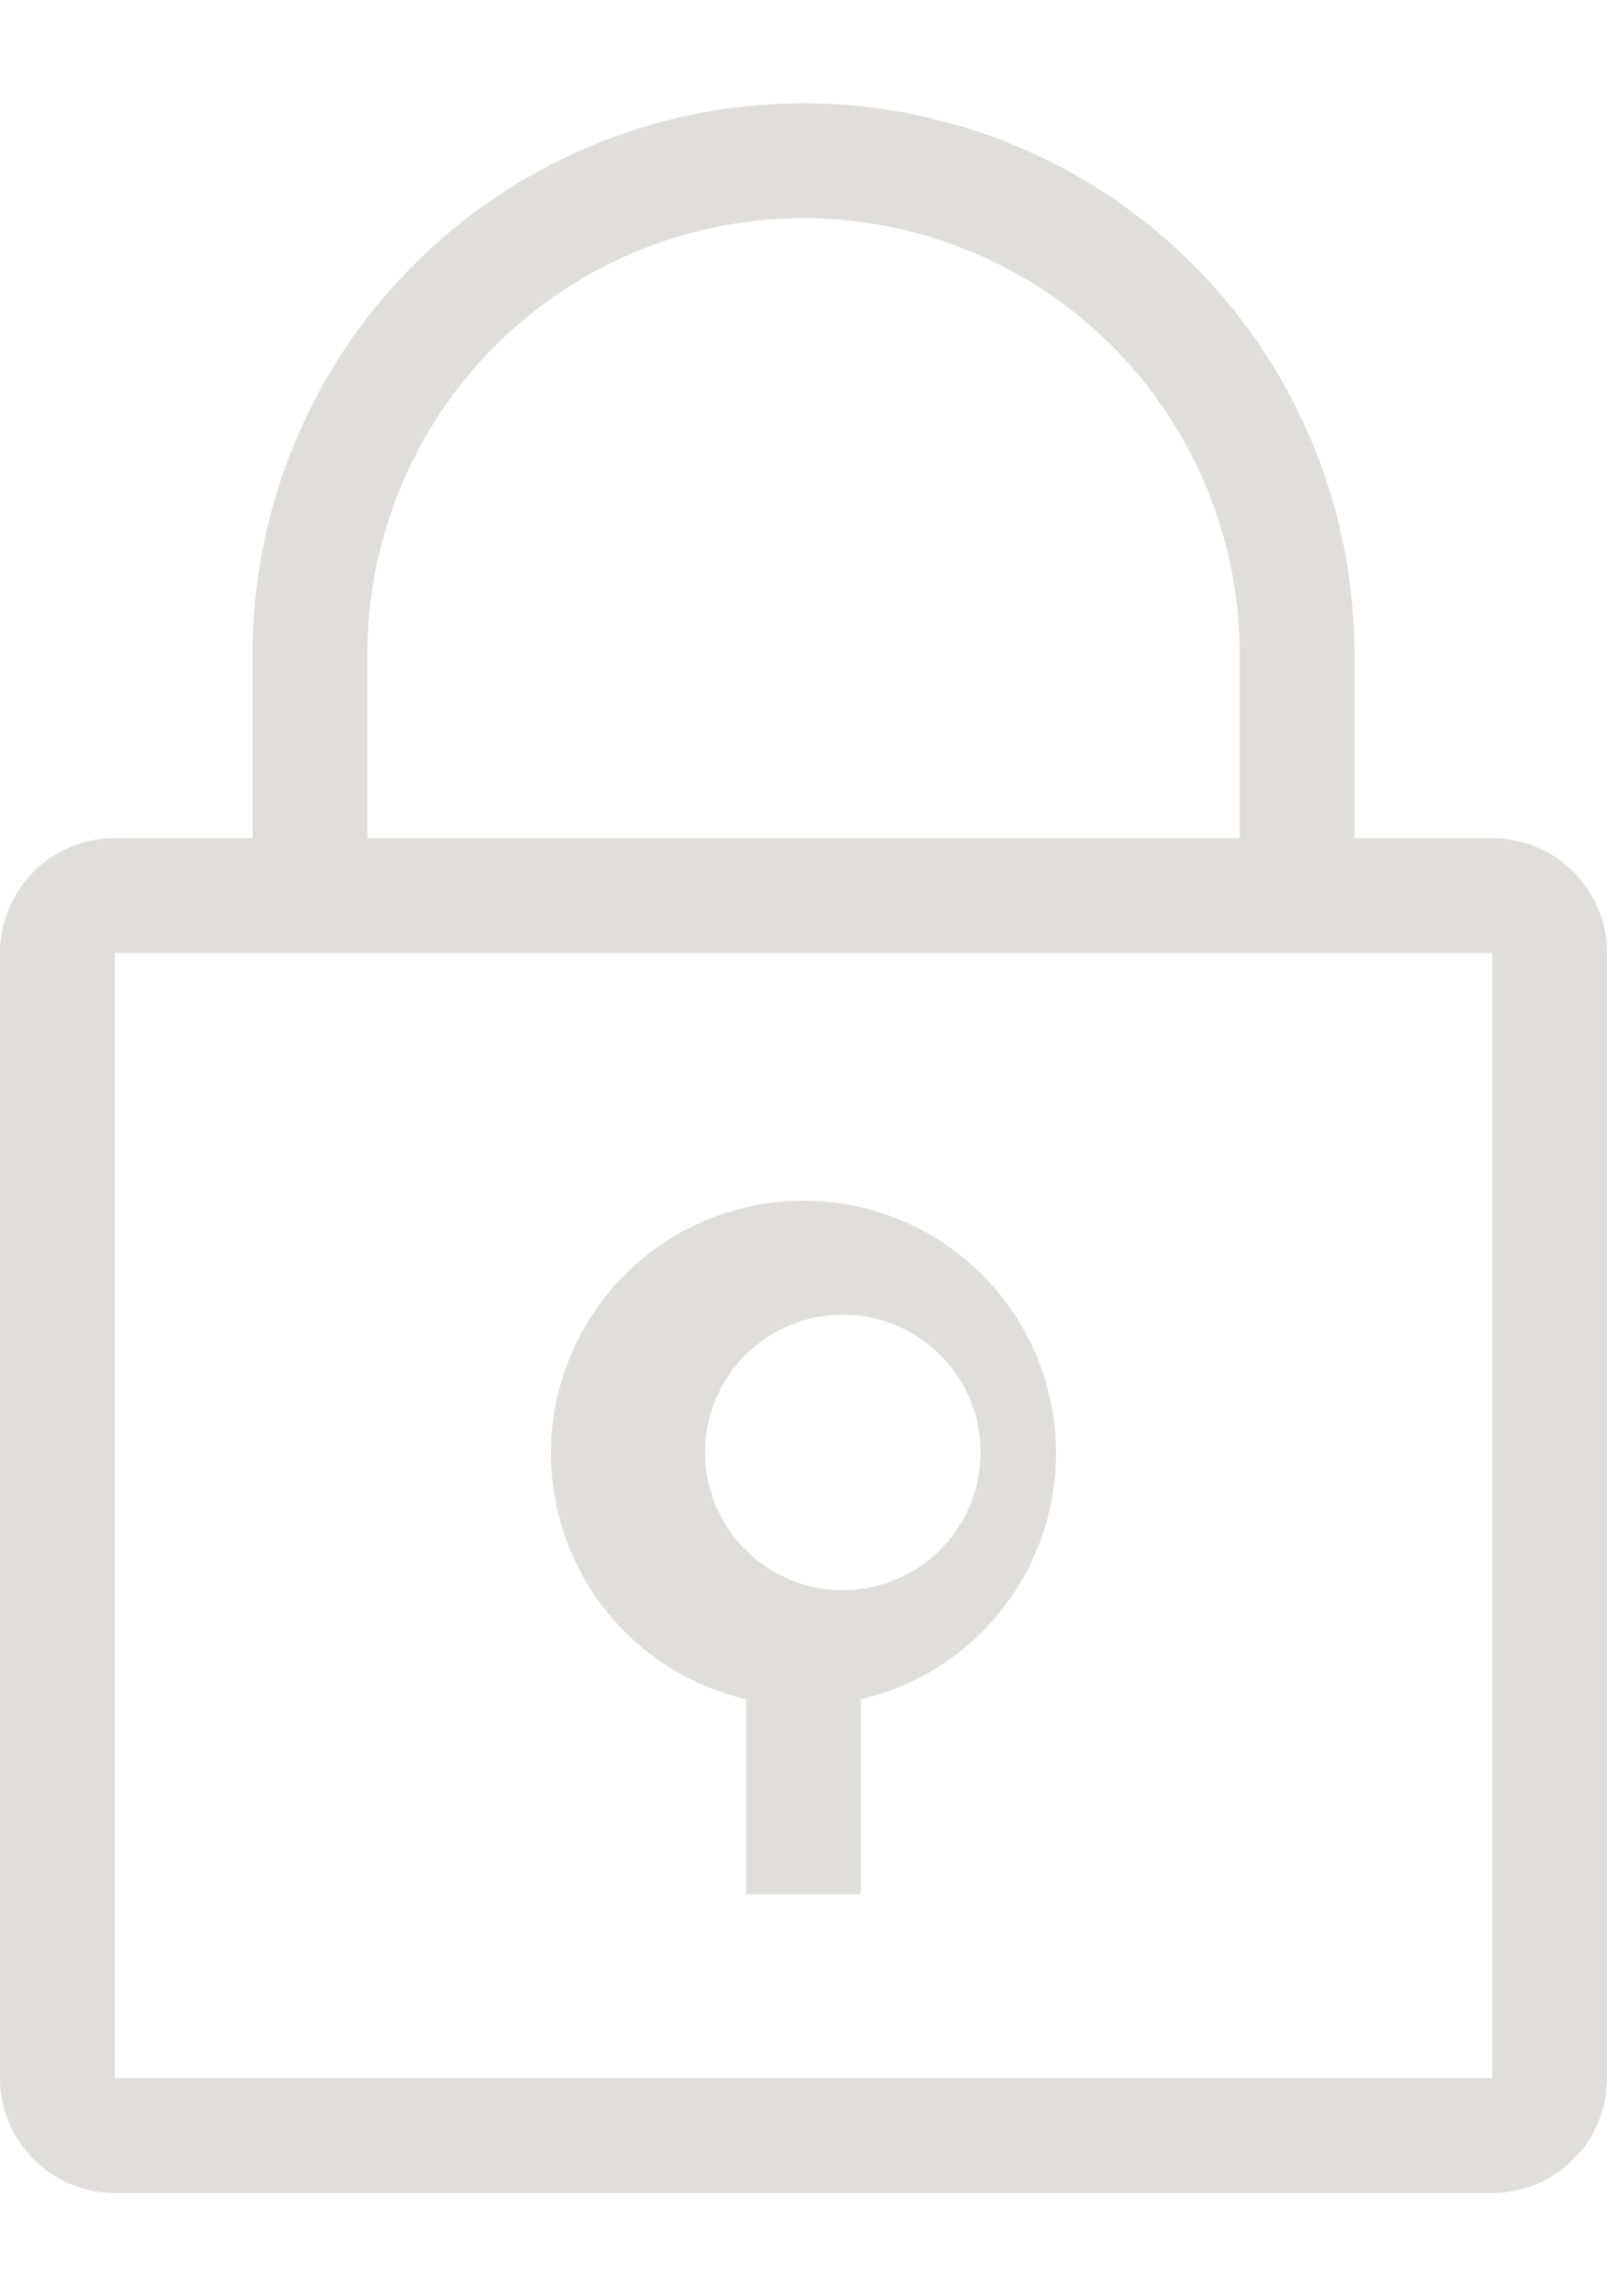 <svg fill="none" xmlns="http://www.w3.org/2000/svg" viewBox="0 0 14 20"><path fill-rule="evenodd" clip-rule="evenodd" d="M7.5 14.8a2.2 2.2 0 10-1 0v1.7h1v-1.7zm-.5-1a1.2 1.2 0 100-2.3 1.2 1.2 0 000 2.3z" fill="#DFDEDD"/><path fill-rule="evenodd" clip-rule="evenodd" d="M11.8 7.3V5.7a4.8 4.8 0 00-9.6 0v1.6H1a1 1 0 00-1 1v9.8a1 1 0 001 1h12a1 1 0 001-1V8.3a1 1 0 00-1-1h-1.2zm-1-1.6a3.8 3.8 0 00-7.6 0v1.6h7.6V5.7zM1 18V8.3h12v9.8H1z" fill="#DFDEDD"/></svg>